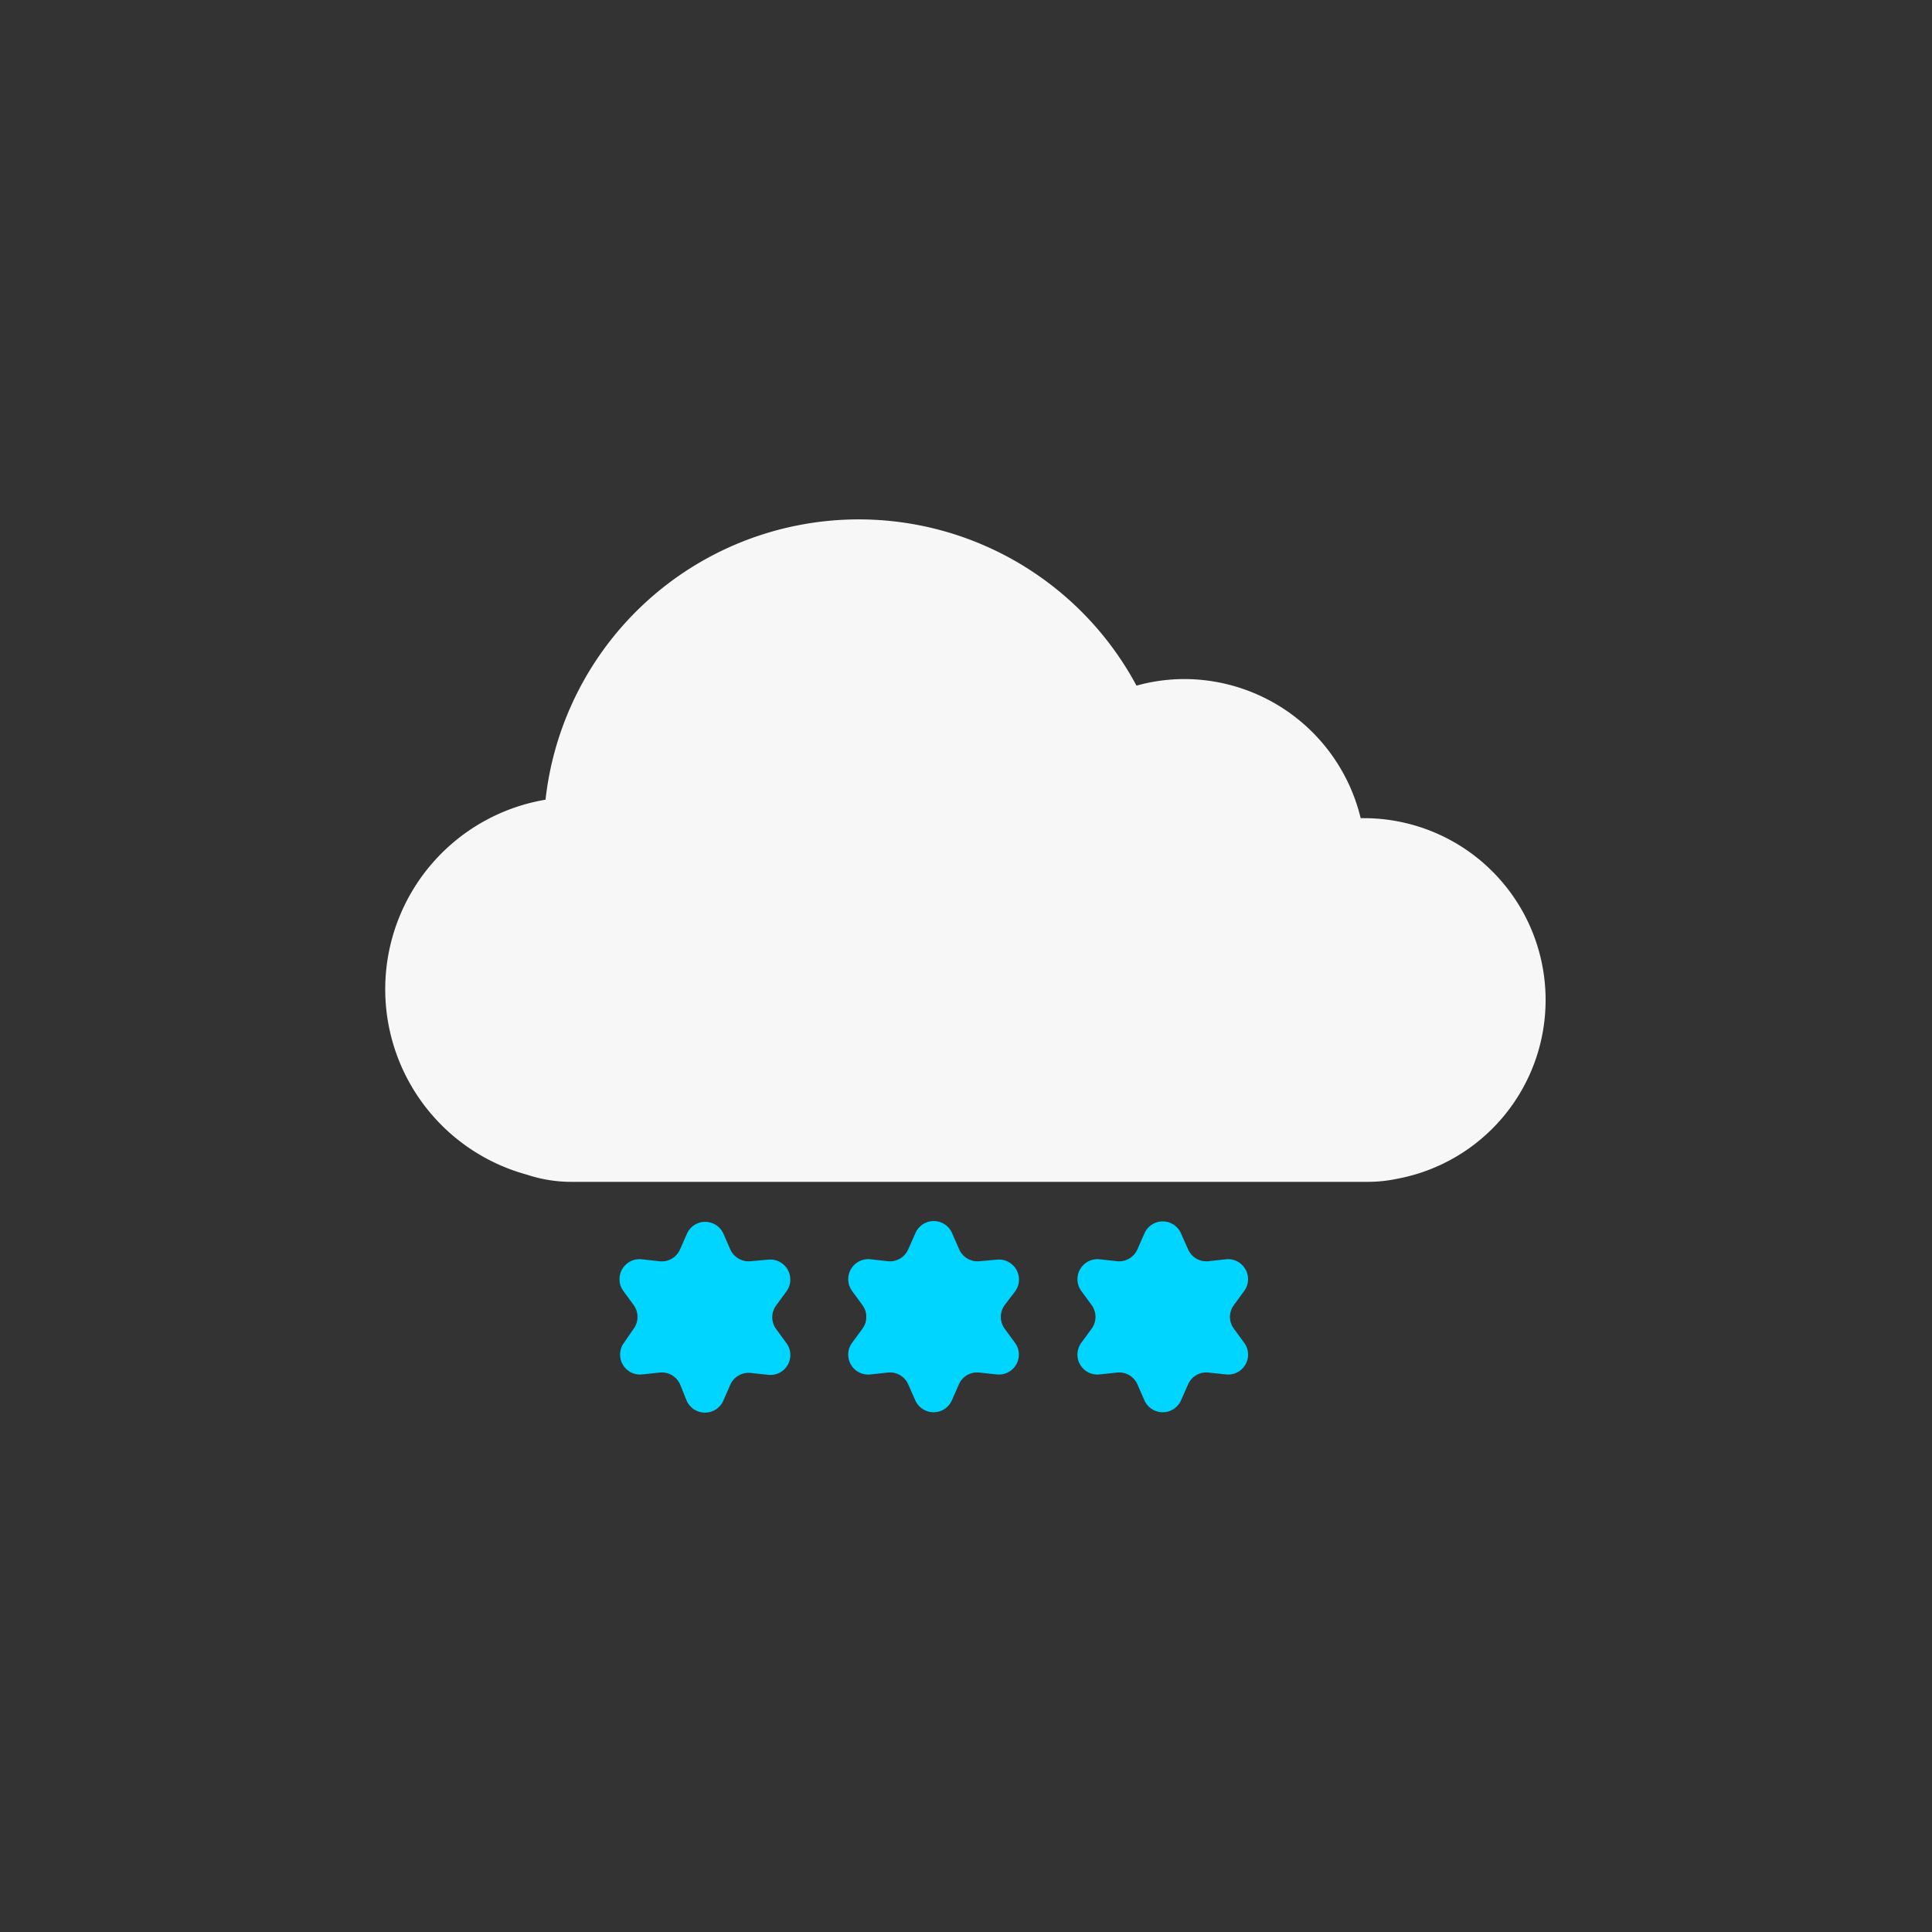 <svg id="Layer_1" data-name="Layer 1" xmlns="http://www.w3.org/2000/svg" viewBox="0 0 250 250"><rect x="0" y="0" width="250" height="250" fill="#333333" stroke="none"/><defs><style>.cls-1{fill:#f7f7f7;}.cls-2{fill:#00d5ff;}</style></defs><path class="cls-1" d="M200,129.39a23.52,23.52,0,0,0-23.52-23.52l-.41,0a23.51,23.51,0,0,0-22.84-18,23.27,23.27,0,0,0-6.17.85,40.78,40.78,0,0,0-76.47,14.76A24.87,24.87,0,0,0,68.18,152a18.12,18.12,0,0,0,5.74.93H177a18.38,18.38,0,0,0,3.81-.4A23.52,23.52,0,0,0,200,129.39Z"/><path class="cls-2" d="M93.59,159.6l.91,2.07a2.6,2.6,0,0,0,2.65,1.53L99.4,163a2.59,2.59,0,0,1,2.37,4.1l-1.34,1.83a2.57,2.57,0,0,0,0,3.05l1.34,1.83a2.58,2.58,0,0,1-2.37,4.09l-2.25-.24a2.59,2.59,0,0,0-2.65,1.52l-.91,2.08a2.59,2.59,0,0,1-4.73,0L88,179.13a2.59,2.59,0,0,0-2.65-1.52l-2.25.24a2.58,2.58,0,0,1-2.36-4.09L82,171.93a2.6,2.6,0,0,0,0-3.05l-1.34-1.83a2.59,2.59,0,0,1,2.36-4.1l2.25.25A2.6,2.6,0,0,0,88,161.67l.91-2.07A2.58,2.58,0,0,1,93.59,159.6Z"/><path class="cls-2" d="M123.21,159.6l.91,2.07a2.58,2.58,0,0,0,2.64,1.53L129,163a2.59,2.59,0,0,1,2.36,4.1L130,168.88a2.6,2.6,0,0,0,0,3.05l1.34,1.83a2.58,2.58,0,0,1-2.36,4.09l-2.26-.24a2.57,2.57,0,0,0-2.64,1.52l-.91,2.08a2.59,2.59,0,0,1-4.73,0l-.92-2.08a2.57,2.57,0,0,0-2.64-1.52l-2.25.24a2.58,2.58,0,0,1-2.37-4.09l1.34-1.83a2.57,2.57,0,0,0,0-3.05l-1.34-1.83a2.59,2.59,0,0,1,2.37-4.1l2.25.25a2.58,2.58,0,0,0,2.64-1.53l.92-2.07A2.58,2.58,0,0,1,123.21,159.6Z"/><path class="cls-2" d="M152.82,159.6l.92,2.07a2.58,2.58,0,0,0,2.64,1.53l2.25-.25a2.59,2.59,0,0,1,2.37,4.1l-1.34,1.83a2.57,2.57,0,0,0,0,3.05l1.34,1.83a2.58,2.58,0,0,1-2.37,4.09l-2.25-.24a2.57,2.57,0,0,0-2.64,1.52l-.92,2.08a2.59,2.59,0,0,1-4.73,0l-.91-2.08a2.58,2.58,0,0,0-2.64-1.52l-2.26.24a2.58,2.58,0,0,1-2.36-4.09l1.34-1.83a2.6,2.6,0,0,0,0-3.05l-1.34-1.83a2.59,2.59,0,0,1,2.36-4.1l2.26.25a2.59,2.59,0,0,0,2.64-1.53l.91-2.07A2.58,2.58,0,0,1,152.82,159.6Z"/></svg>